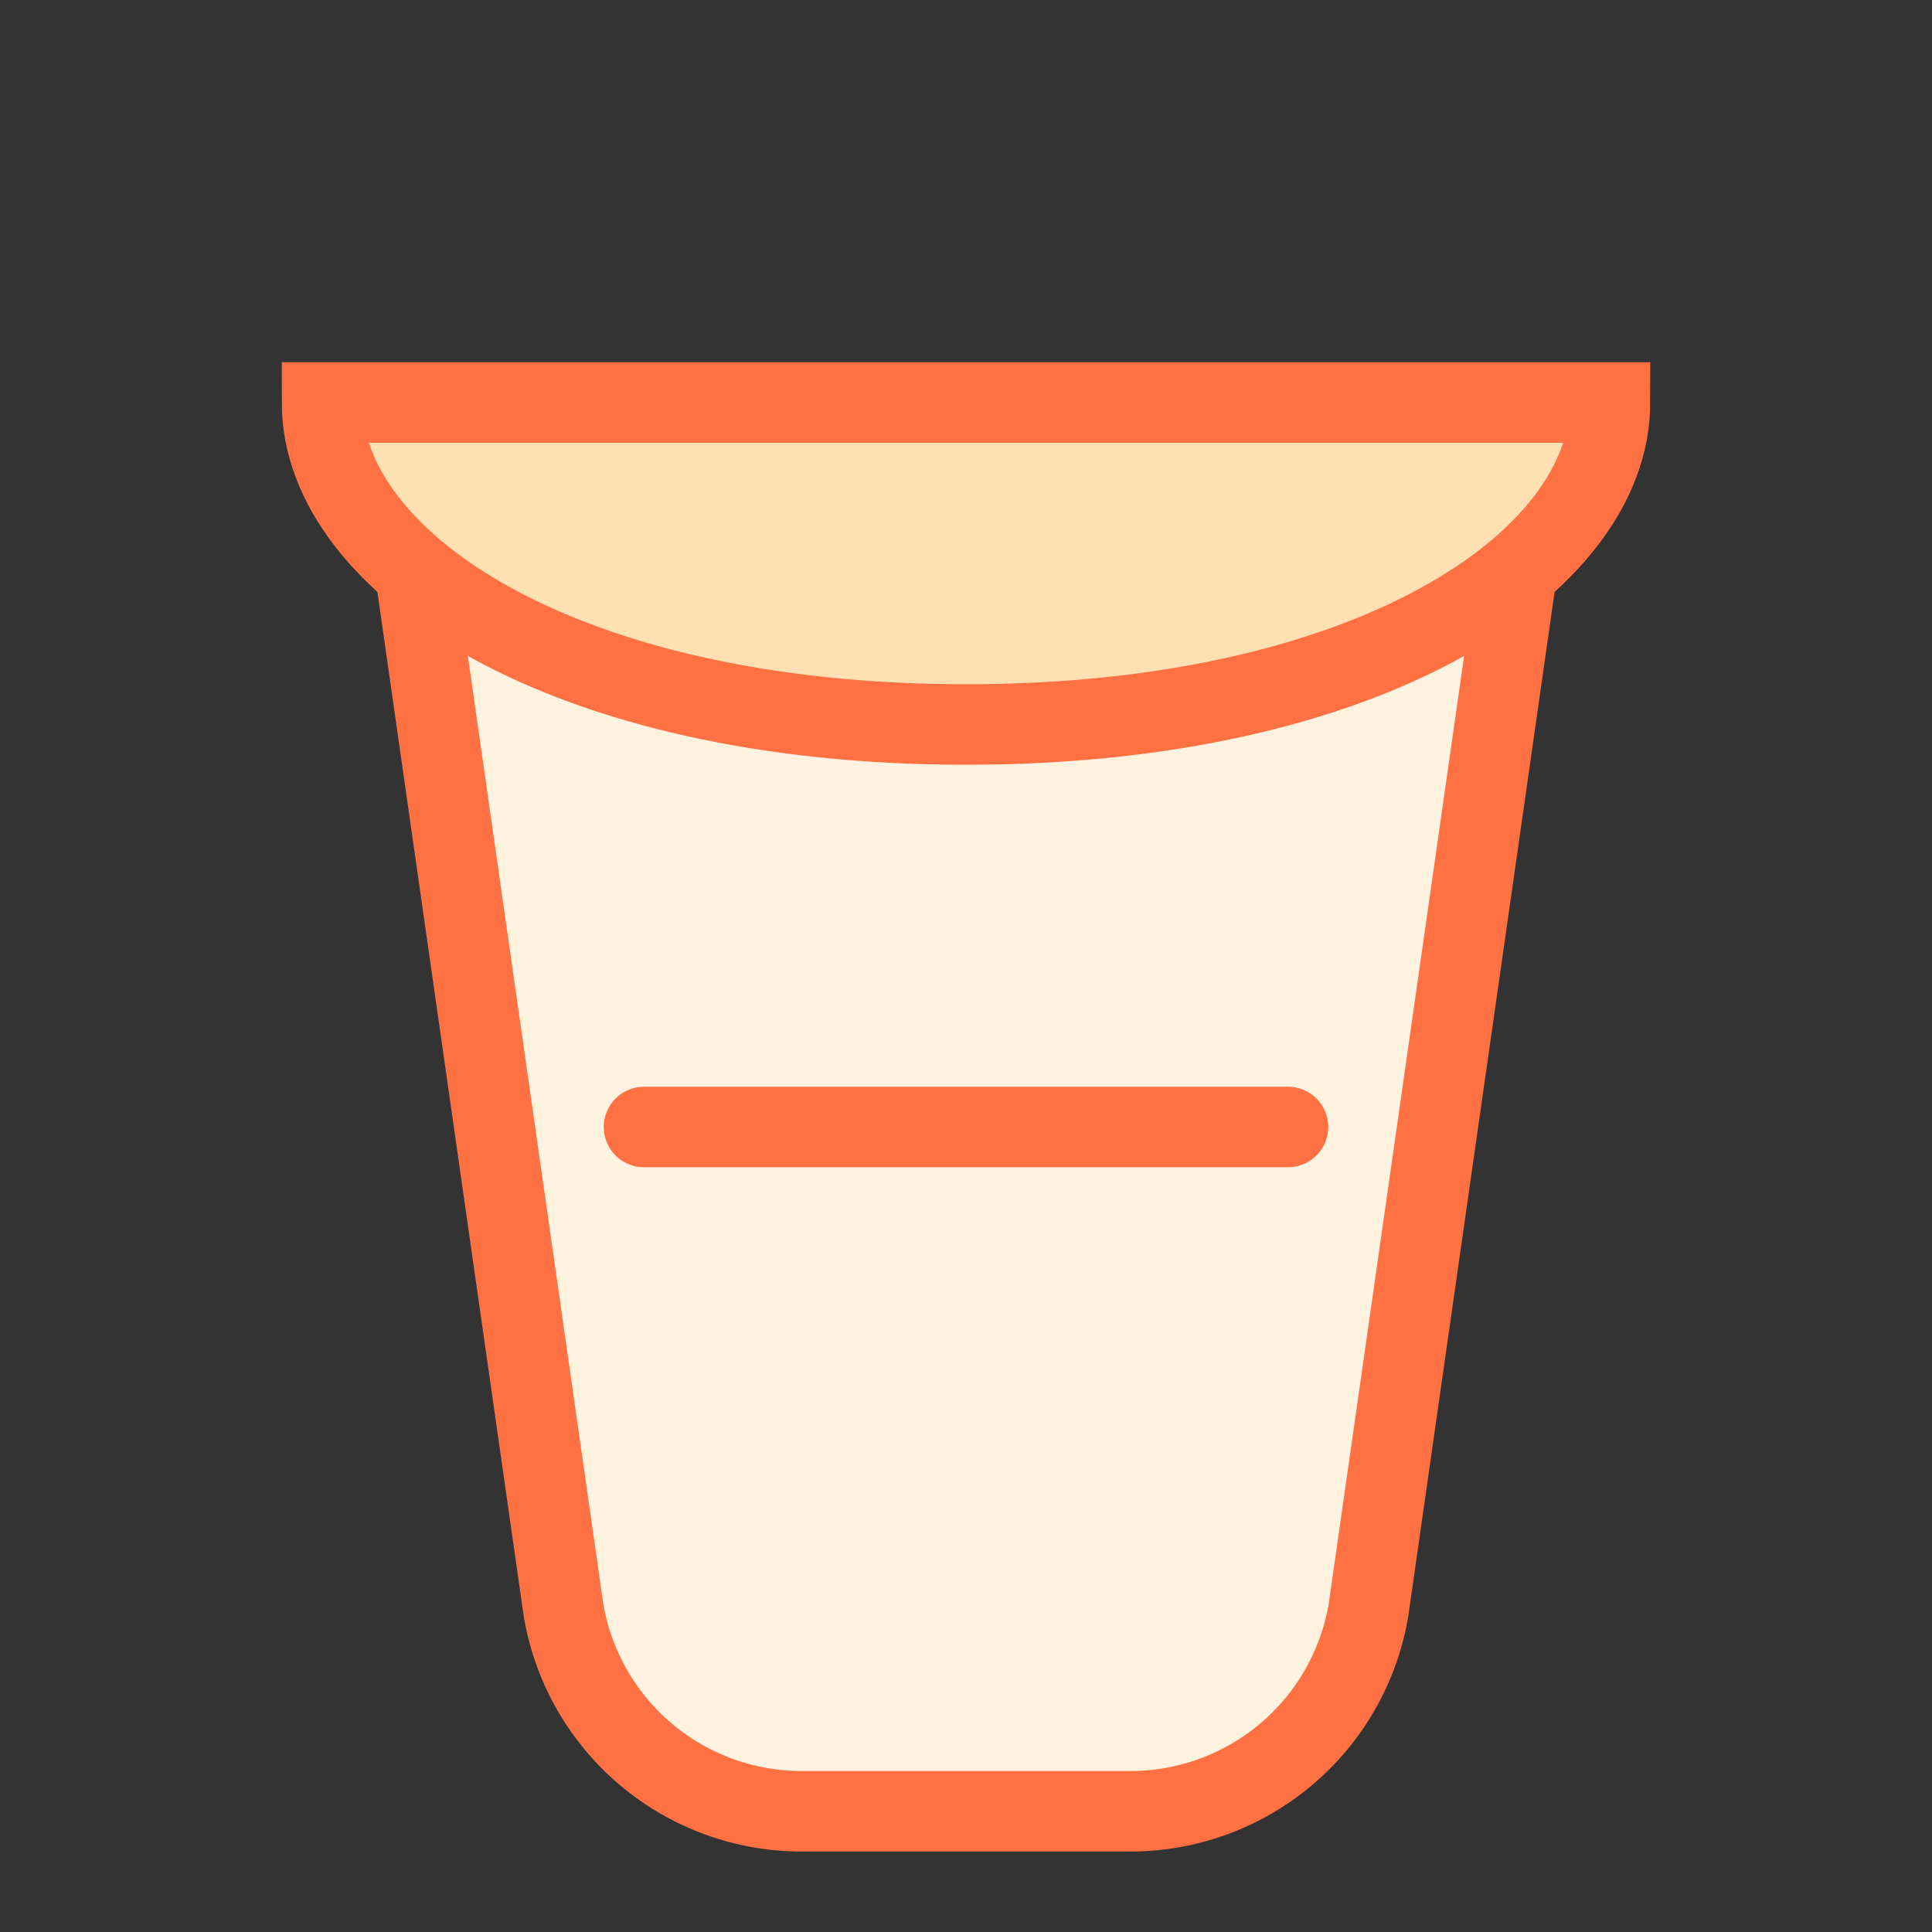 <svg xmlns="http://www.w3.org/2000/svg" viewBox="0 0 48 48">
  <rect x="0" y="0" width="48" height="48" fill="#333333" stroke="none"/>
  <path d="M10 12h28l-4 28a6 6 0 0 1-6 5H20a6 6 0 0 1-6-5z" fill="#fff3e0" stroke="#ff7043" stroke-width="2"/>
  <path d="M8 10h32c0 4-6 8-16 8S8 14 8 10z" fill="#ffe0b2" stroke="#ff7043" stroke-width="2"/>
  <path d="M16 28h16" stroke="#ff7043" stroke-width="2" stroke-linecap="round"/>
</svg>
